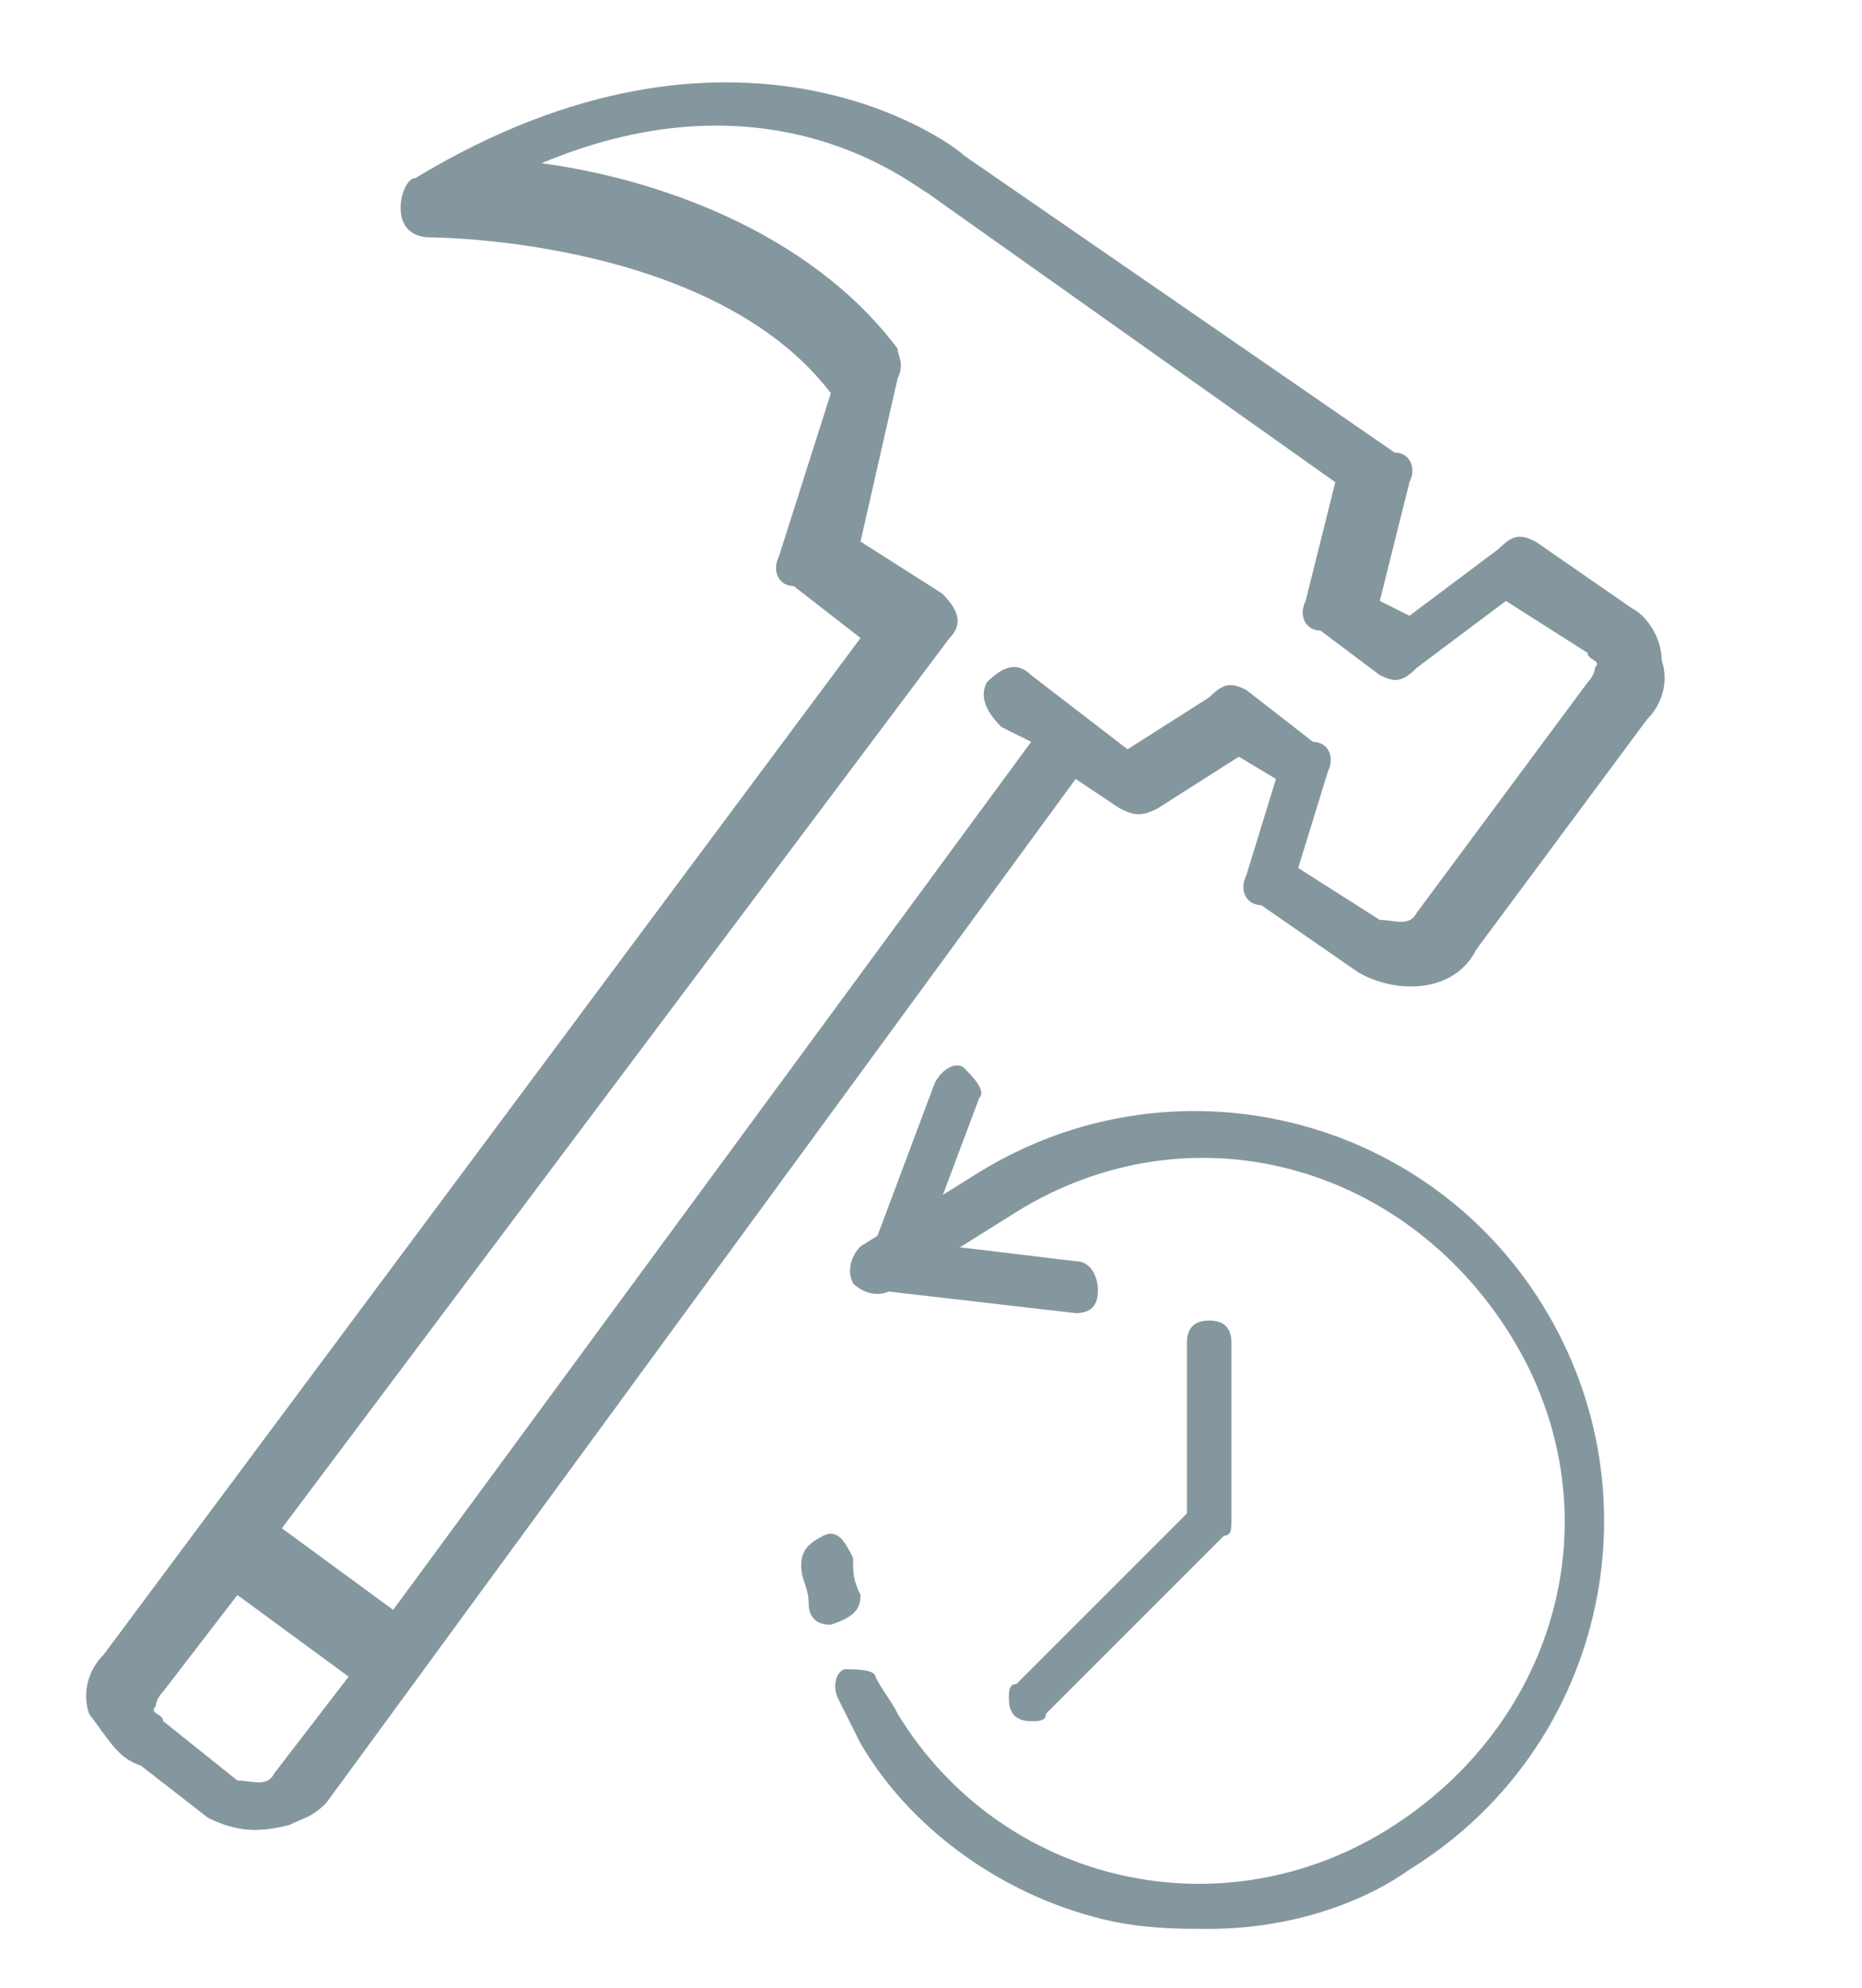 <?xml version="1.0" encoding="utf-8"?>
<!-- Generator: Adobe Illustrator 19.0.0, SVG Export Plug-In . SVG Version: 6.00 Build 0)  -->
<svg version="1.1" id="Layer_1" xmlns="http://www.w3.org/2000/svg" xmlns:xlink="http://www.w3.org/1999/xlink" x="0px" y="0px"
	 viewBox="-467 267.9 25.1 26.8" style="enable-background:new -467 267.9 25.1 26.8;" xml:space="preserve">
<style type="text/css">
	.st0{fill:#85979E;}
</style>
<title>Messages</title>
<path class="st0" d="M-465.1,291.7l0.9,0.7c0.4,0.2,0.7,0.2,1.1,0.1c0.2-0.1,0.3-0.1,0.5-0.3l10.1-13.8l0.6,0.4
	c0.2,0.1,0.3,0.1,0.5,0l1.1-0.7l0.5,0.3l-0.4,1.3c-0.1,0.2,0,0.4,0.2,0.4l1.3,0.9c0.5,0.3,1.3,0.3,1.6-0.3l2.3-3.1
	c0.2-0.2,0.3-0.5,0.2-0.8c0-0.3-0.2-0.6-0.4-0.7l-1.3-0.9c-0.2-0.1-0.3-0.1-0.5,0.1l-1.2,0.9l-0.4-0.2l0.4-1.6
	c0.1-0.2,0-0.4-0.2-0.4l-5.8-4c-0.2-0.2-3.1-2.3-7.4,0.3c-0.1,0-0.2,0.2-0.2,0.4c0,0.3,0.2,0.4,0.4,0.4c0,0,3.8,0,5.4,2.1l-0.7,2.2
	c-0.1,0.2,0,0.4,0.2,0.4l0.9,0.7l-10.2,13.7c-0.2,0.2-0.3,0.5-0.2,0.8C-465.5,291.4-465.4,291.6-465.1,291.7z M-453.5,277.7l0.4,0.2
	l-8.6,11.7l-1.5-1.1l9-12l0,0c0.2-0.2,0.1-0.4-0.1-0.6l-1.1-0.7l0.5-2.2c0.1-0.2,0-0.3,0-0.4c-1.2-1.6-3.3-2.3-4.8-2.5l0,0
	c3.1-1.3,5,0.3,5.2,0.4l0,0l5.5,3.9l-0.4,1.6c-0.1,0.2,0,0.4,0.2,0.4l0.8,0.6c0.2,0.1,0.3,0.1,0.5-0.1l1.2-0.9l1.1,0.7
	c0,0.1,0.2,0.1,0.1,0.2c0,0.1-0.1,0.2-0.1,0.2l-2.3,3.1c-0.1,0.2-0.3,0.1-0.5,0.1l-1.1-0.7l0.4-1.3c0.1-0.2,0-0.4-0.2-0.4l-0.9-0.7
	c-0.2-0.1-0.3-0.1-0.5,0.1l-1.1,0.7l-1.3-1l0,0c-0.2-0.2-0.4-0.1-0.6,0.1C-453.8,277.3-453.7,277.5-453.5,277.7z M-464.8,291.1
	c0-0.1-0.2-0.1-0.1-0.2c0-0.1,0.1-0.2,0.1-0.2l1-1.3l1.5,1.1l-1,1.3c-0.1,0.2-0.3,0.1-0.5,0.1L-464.8,291.1L-464.8,291.1z"/>
<g>
	<path class="st0" d="M-450.7,293.9c-0.4,0-0.8,0-1.3-0.1c-1.4-0.3-2.7-1.2-3.4-2.4c-0.1-0.2-0.2-0.4-0.3-0.6
		c-0.1-0.2,0-0.4,0.1-0.4s0.4,0,0.4,0.1c0,0,0,0,0,0c0.1,0.2,0.2,0.3,0.3,0.5c1.4,2.3,4.4,3,6.7,1.5s3-4.4,1.5-6.7s-4.4-3-6.7-1.5
		l-1.6,1c-0.2,0.1-0.4,0-0.5-0.1c-0.1-0.2,0-0.4,0.1-0.5l1.6-1c2.6-1.6,6-0.8,7.6,1.8c1.6,2.6,0.8,6-1.8,7.6
		C-448.7,293.6-449.7,293.9-450.7,293.9L-450.7,293.9z"/>
	<path class="st0" d="M-455.8,289.8c-0.2,0-0.3-0.1-0.3-0.3c0-0.2-0.1-0.3-0.1-0.5c0-0.2,0.1-0.3,0.3-0.4s0.3,0.1,0.4,0.3
		c0,0,0,0,0,0c0,0.2,0,0.3,0.1,0.5C-455.4,289.6-455.5,289.7-455.8,289.8C-455.7,289.8-455.8,289.8-455.8,289.8z M-455,285.3
		c-0.2,0-0.3-0.2-0.3-0.3c0,0,0-0.1,0-0.1l0.9-2.4c0.1-0.2,0.3-0.3,0.4-0.2s0.3,0.3,0.2,0.4l-0.9,2.4
		C-454.8,285.3-454.9,285.3-455,285.3z"/>
	<path class="st0" d="M-452.5,285.6C-452.5,285.6-452.5,285.6-452.5,285.6l-2.6-0.3c-0.2,0-0.3-0.2-0.3-0.4c0-0.2,0.2-0.3,0.4-0.3
		c0,0,0,0,0,0l2.5,0.3c0.2,0,0.3,0.2,0.3,0.4C-452.2,285.5-452.3,285.6-452.5,285.6L-452.5,285.6z"/>
	<path class="st0" d="M-453.1,291.1c-0.2,0-0.3-0.1-0.3-0.3c0-0.1,0-0.2,0.1-0.2l2.3-2.3V286c0-0.2,0.1-0.3,0.3-0.3
		c0.2,0,0.3,0.1,0.3,0.3v2.4c0,0.1,0,0.2-0.1,0.2l-2.4,2.4C-452.9,291.1-453,291.1-453.1,291.1z"/>
</g>
</svg>
